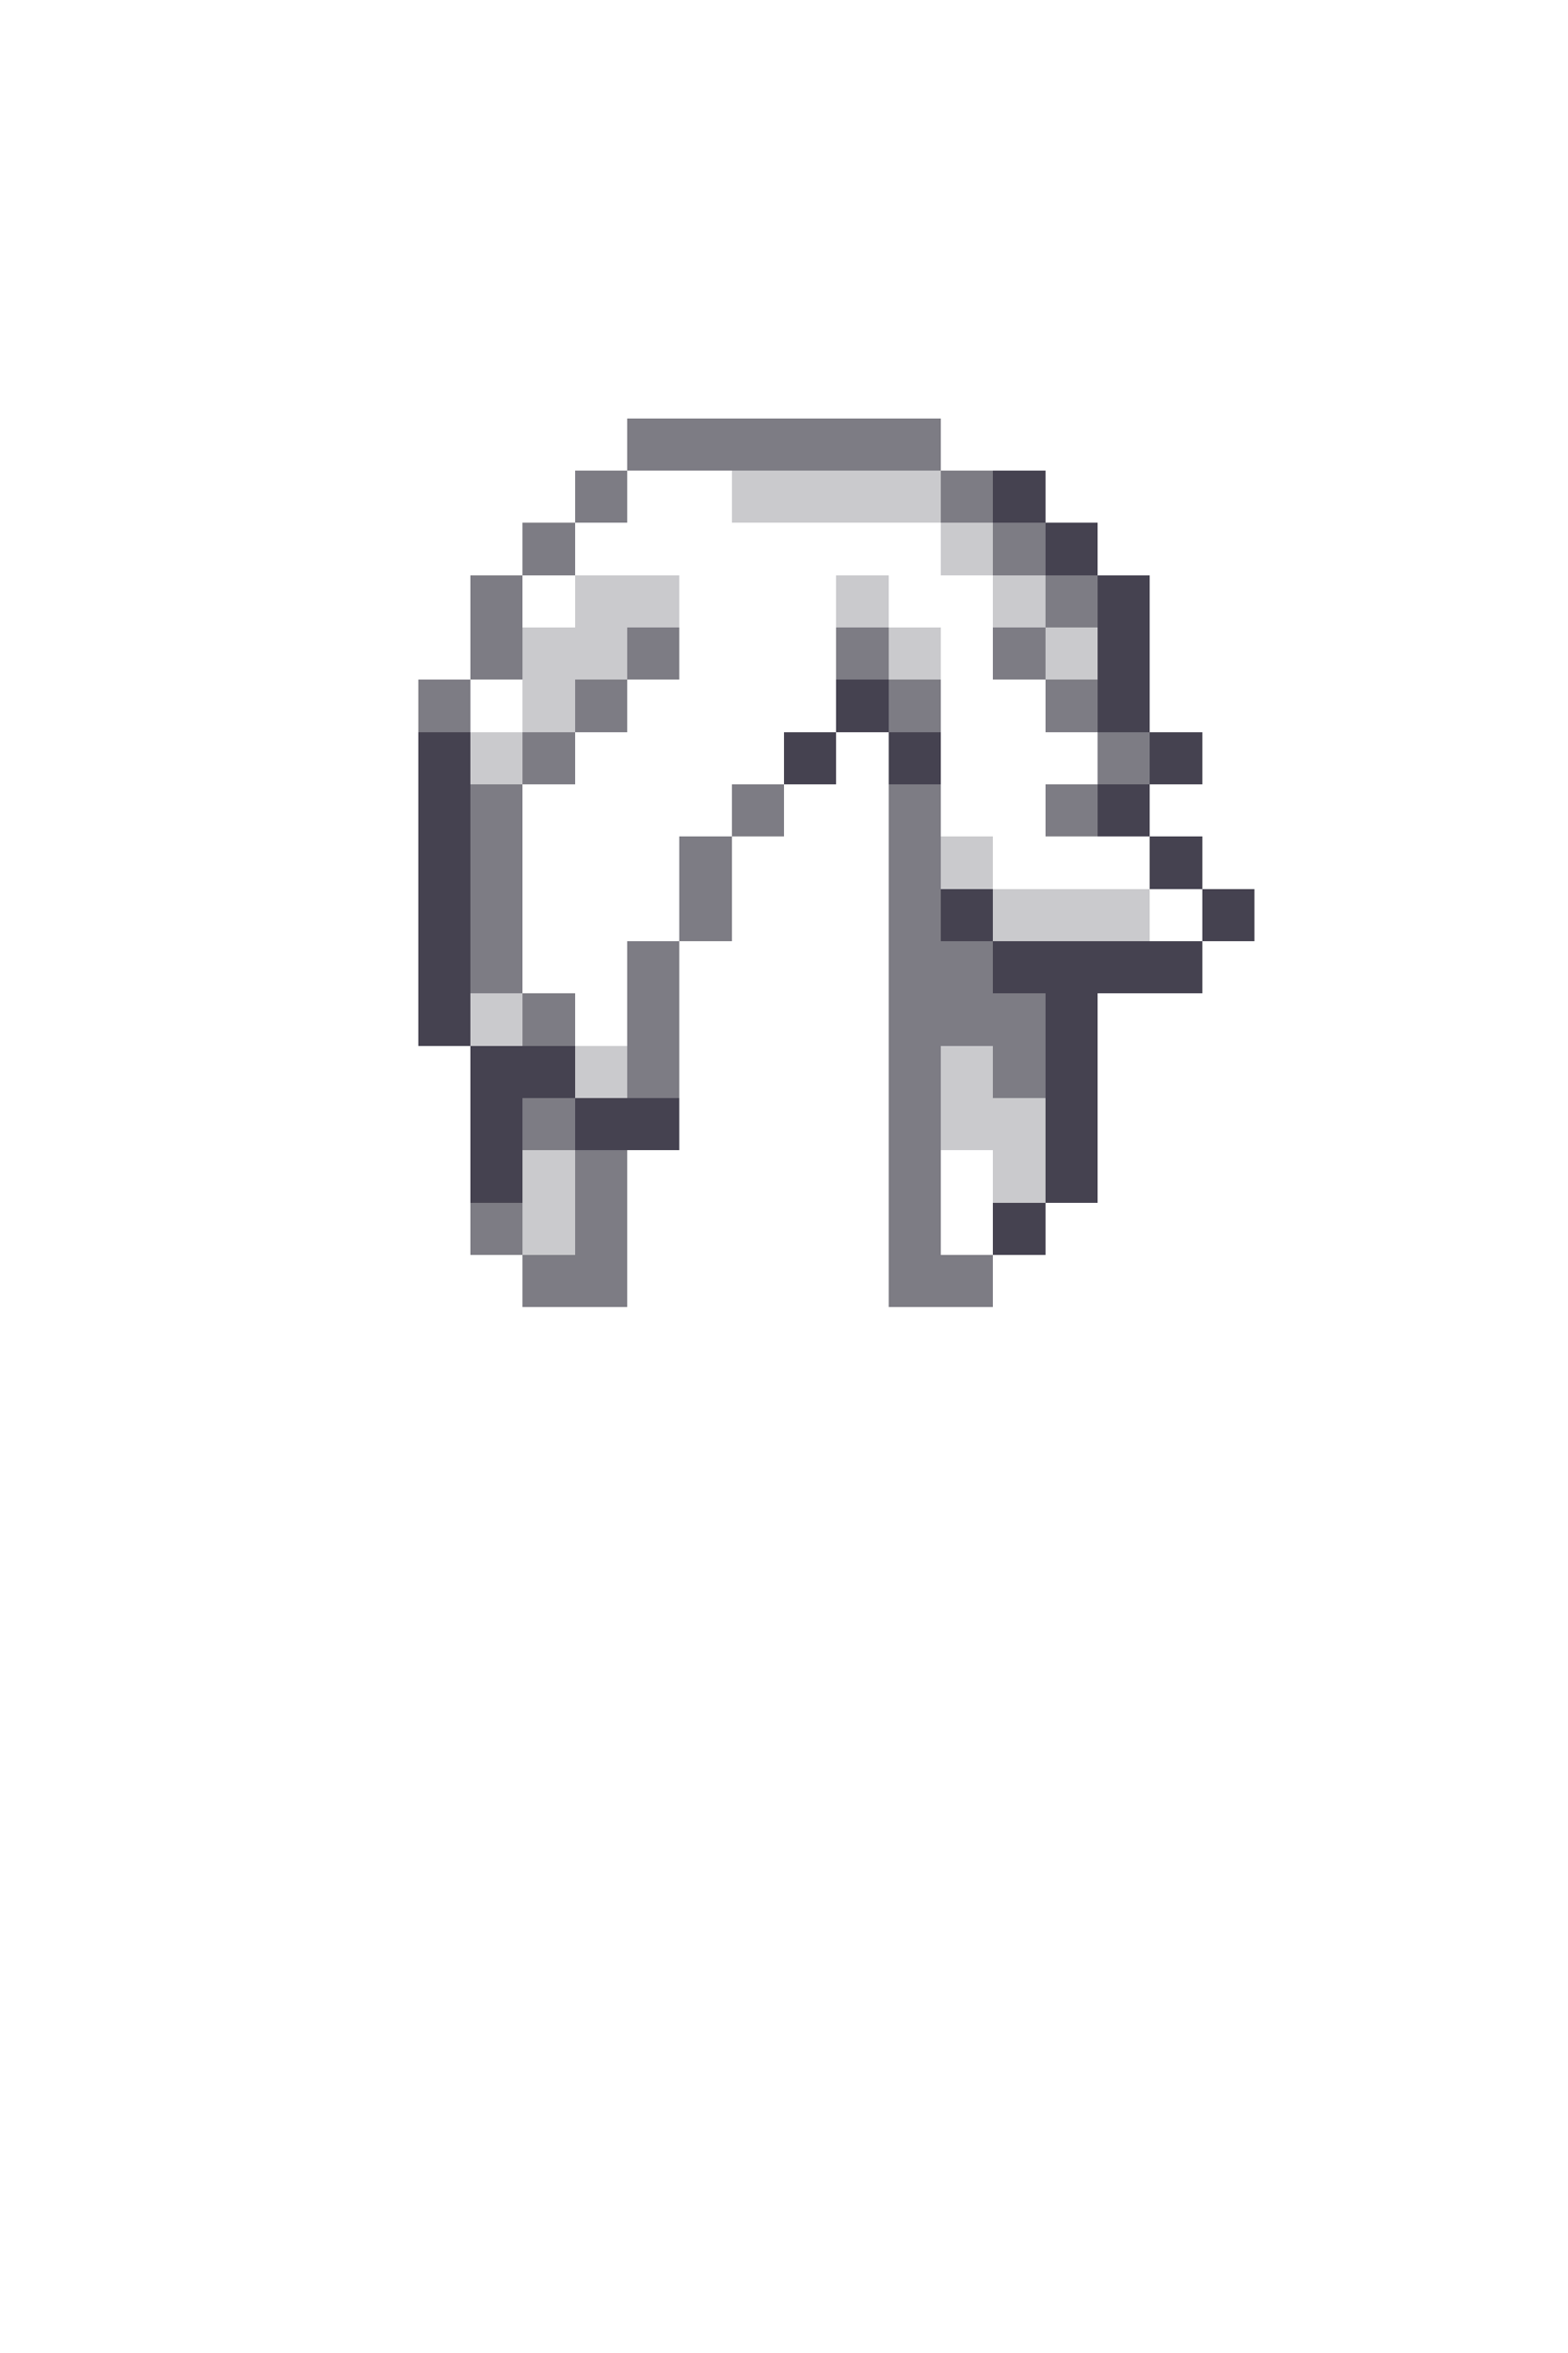<svg xmlns="http://www.w3.org/2000/svg" viewBox="0 -0.5 30 45" shape-rendering="crispEdges">
<path stroke="rgba(31,28,43,0.576)" d="M12 8h6M11 9h1M18 9h1M10 10h1M19 10h1M9 11h1M20 11h1M9 12h1M12 12h1M16 12h1M19 12h1M8 13h1M11 13h1M17 13h1M20 13h1M10 14h1M21 14h1M9 15h1M14 15h1M17 15h1M20 15h1M9 16h1M13 16h1M17 16h1M9 17h1M13 17h1M17 17h1M9 18h1M12 18h1M17 18h2M10 19h1M12 19h1M17 19h3M12 20h1M17 20h1M19 20h1M10 21h1M17 21h1M11 22h1M17 22h1M9 23h1M11 23h1M17 23h1M10 24h2M17 24h2" />
<path stroke="rgba(30,26,43,0.231)" d="M14 9h4M18 10h1M11 11h2M16 11h1M19 11h1M10 12h2M17 12h1M20 12h1M10 13h1M9 14h1M18 16h1M19 17h3M9 19h1M11 20h1M18 20h1M18 21h2M10 22h1M19 22h1M10 23h1" />
<path stroke="rgba(32,28,45,0.831)" d="M19 9h1M20 10h1M21 11h1M21 12h1M16 13h1M21 13h1M8 14h1M15 14h1M17 14h1M22 14h1M8 15h1M21 15h1M8 16h1M22 16h1M8 17h1M18 17h1M23 17h1M8 18h1M19 18h4M8 19h1M20 19h1M9 20h2M20 20h1M9 21h1M11 21h2M20 21h1M9 22h1M20 22h1M19 23h1" />
</svg>